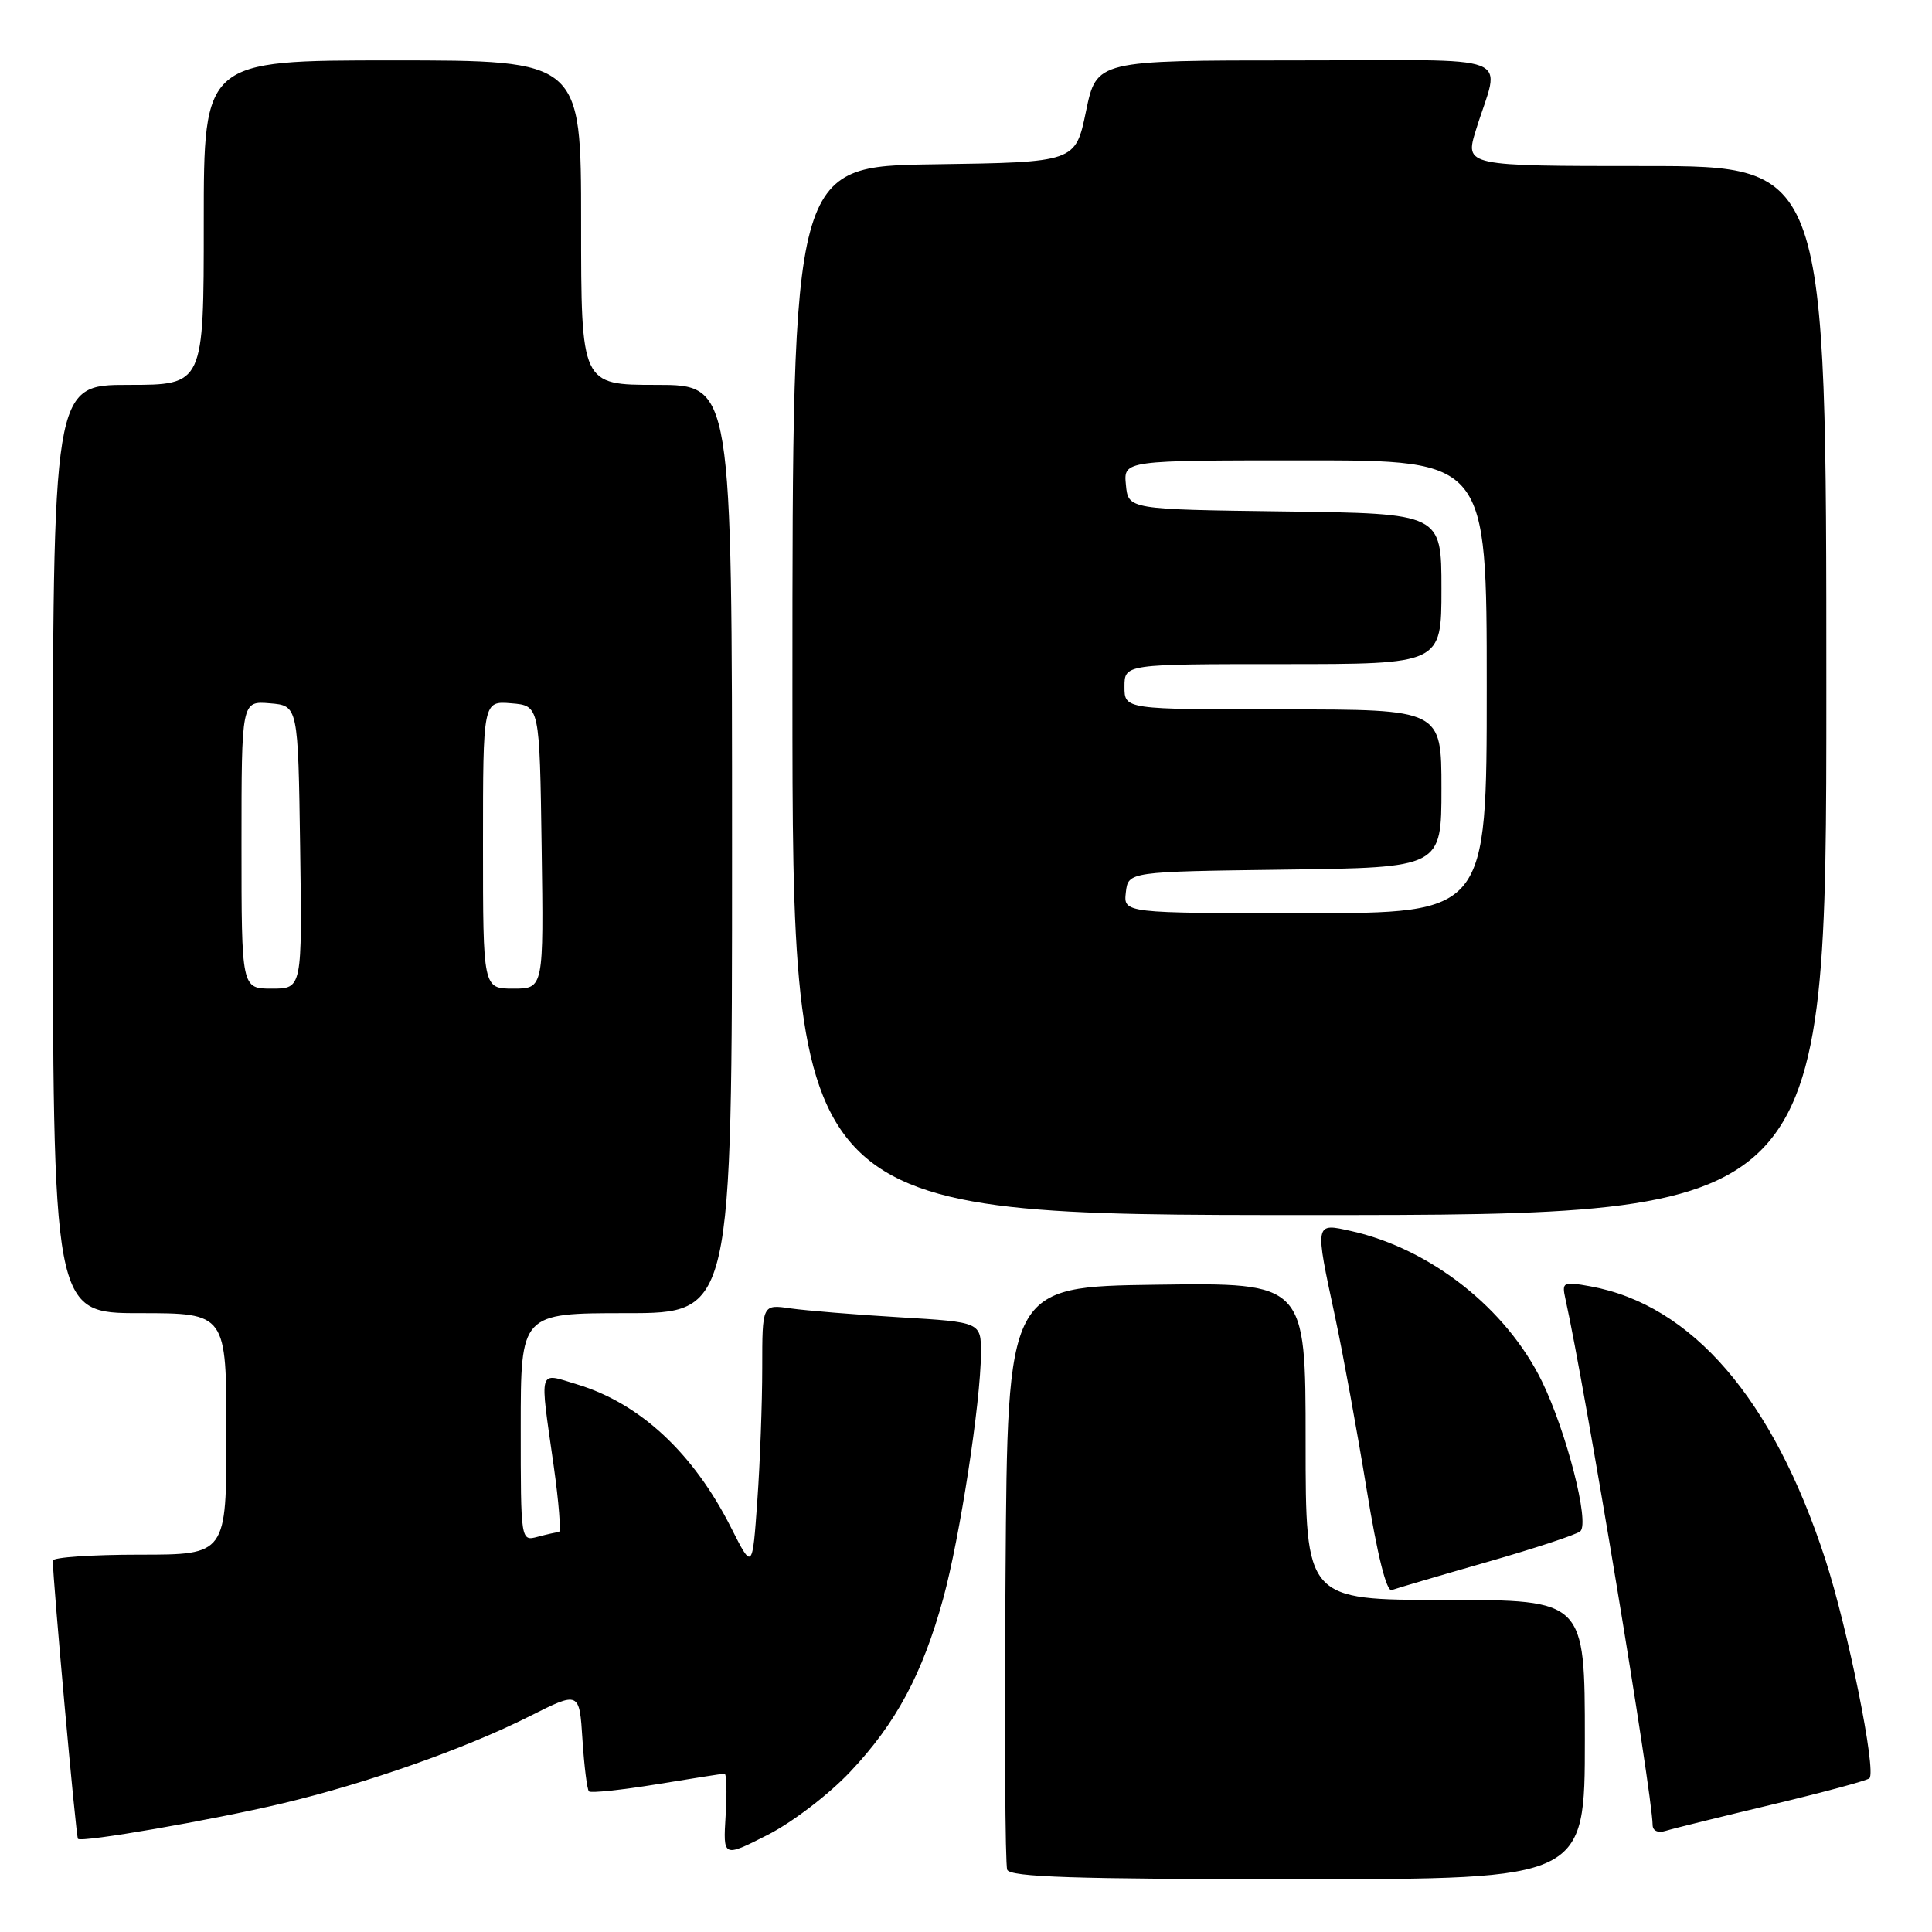 <?xml version="1.0" encoding="UTF-8" standalone="no"?>
<!DOCTYPE svg PUBLIC "-//W3C//DTD SVG 1.1//EN" "http://www.w3.org/Graphics/SVG/1.1/DTD/svg11.dtd" >
<svg xmlns="http://www.w3.org/2000/svg" xmlns:xlink="http://www.w3.org/1999/xlink" version="1.1" viewBox="0 0 256 256">
 <g >
 <path fill="currentColor"
d=" M 210.00 230.50 C 210.00 212.00 210.00 212.00 191.50 212.00 C 173.00 212.00 173.00 212.00 173.00 190.98 C 173.00 169.96 173.00 169.96 153.25 170.23 C 133.50 170.50 133.50 170.50 133.24 208.50 C 133.09 229.40 133.19 247.06 133.46 247.75 C 133.83 248.72 142.41 249.00 171.97 249.00 C 210.00 249.00 210.00 249.00 210.00 230.50 Z  M 112.65 234.78 C 118.73 228.35 122.23 221.82 124.98 211.81 C 127.19 203.73 129.95 185.82 129.98 179.35 C 130.00 175.19 130.00 175.19 119.25 174.55 C 113.34 174.20 106.81 173.66 104.75 173.37 C 101.00 172.82 101.00 172.82 101.00 181.26 C 101.00 185.90 100.71 193.82 100.35 198.85 C 99.70 208.02 99.70 208.02 96.89 202.46 C 91.90 192.55 84.81 185.95 76.47 183.44 C 71.25 181.87 71.49 181.00 73.37 194.25 C 74.05 199.06 74.36 203.01 74.06 203.01 C 73.75 203.02 72.49 203.30 71.25 203.63 C 69.00 204.23 69.00 204.23 69.00 189.12 C 69.00 174.00 69.00 174.00 83.00 174.00 C 97.00 174.00 97.00 174.00 97.00 112.50 C 97.00 51.00 97.00 51.00 87.00 51.00 C 77.00 51.00 77.00 51.00 77.00 29.50 C 77.00 8.00 77.00 8.00 52.00 8.00 C 27.00 8.00 27.00 8.00 27.00 29.50 C 27.00 51.00 27.00 51.00 17.00 51.00 C 7.00 51.00 7.00 51.00 7.00 112.50 C 7.00 174.00 7.00 174.00 18.50 174.00 C 30.00 174.00 30.00 174.00 30.00 190.00 C 30.00 206.00 30.00 206.00 18.50 206.00 C 12.18 206.00 7.00 206.35 7.00 206.79 C 7.00 209.32 10.07 243.41 10.33 243.66 C 10.84 244.17 28.08 241.18 37.39 238.97 C 48.55 236.32 61.64 231.71 70.14 227.43 C 76.77 224.09 76.77 224.09 77.18 230.51 C 77.41 234.04 77.79 237.12 78.04 237.37 C 78.30 237.61 82.33 237.19 87.00 236.43 C 91.67 235.66 95.72 235.03 96.00 235.02 C 96.28 235.01 96.34 237.50 96.15 240.56 C 95.81 246.13 95.81 246.13 101.65 243.17 C 104.91 241.53 109.79 237.81 112.65 234.78 Z  M 234.83 239.11 C 241.61 237.49 247.41 235.93 247.71 235.63 C 248.66 234.68 244.86 215.84 241.86 206.61 C 234.95 185.37 224.19 172.88 210.70 170.44 C 207.09 169.79 206.93 169.88 207.43 172.13 C 210.04 183.91 218.92 237.48 218.98 241.82 C 218.99 242.61 219.70 242.92 220.75 242.59 C 221.71 242.29 228.05 240.73 234.83 239.11 Z  M 197.00 206.99 C 203.32 205.18 208.91 203.34 209.40 202.90 C 210.66 201.78 207.57 189.73 204.32 183.05 C 199.61 173.40 189.59 165.49 179.08 163.13 C 174.17 162.03 174.20 161.86 176.92 174.55 C 177.97 179.47 179.84 189.71 181.08 197.30 C 182.50 206.05 183.72 210.94 184.41 210.69 C 185.01 210.47 190.68 208.80 197.00 206.99 Z  M 242.00 91.50 C 242.00 22.00 242.00 22.00 218.05 22.00 C 194.10 22.00 194.10 22.00 195.56 17.25 C 198.77 6.82 201.80 8.00 171.76 8.00 C 145.30 8.00 145.30 8.00 143.90 14.75 C 142.50 21.50 142.50 21.50 123.75 21.77 C 105.00 22.04 105.00 22.04 105.00 91.52 C 105.00 161.00 105.00 161.00 173.50 161.00 C 242.00 161.00 242.00 161.00 242.00 91.50 Z  M 32.00 111.94 C 32.00 92.88 32.00 92.88 35.75 93.19 C 39.50 93.50 39.50 93.50 39.77 112.25 C 40.04 131.00 40.04 131.00 36.02 131.00 C 32.00 131.00 32.00 131.00 32.00 111.94 Z  M 64.00 111.94 C 64.00 92.88 64.00 92.88 67.75 93.19 C 71.50 93.50 71.50 93.50 71.77 112.25 C 72.04 131.00 72.04 131.00 68.02 131.00 C 64.00 131.00 64.00 131.00 64.00 111.94 Z  M 149.18 118.25 C 149.50 115.50 149.50 115.50 170.25 115.23 C 191.00 114.96 191.00 114.96 191.00 104.48 C 191.00 94.00 191.00 94.00 170.00 94.00 C 149.00 94.00 149.00 94.00 149.00 91.00 C 149.00 88.00 149.00 88.00 170.00 88.00 C 191.00 88.00 191.00 88.00 191.00 78.02 C 191.00 68.04 191.00 68.04 170.25 67.77 C 149.50 67.50 149.50 67.50 149.19 64.25 C 148.87 61.00 148.87 61.00 172.94 61.00 C 197.00 61.00 197.00 61.00 197.00 91.00 C 197.00 121.00 197.00 121.00 172.93 121.00 C 148.87 121.00 148.87 121.00 149.18 118.25 Z "/>
</g>
</svg>